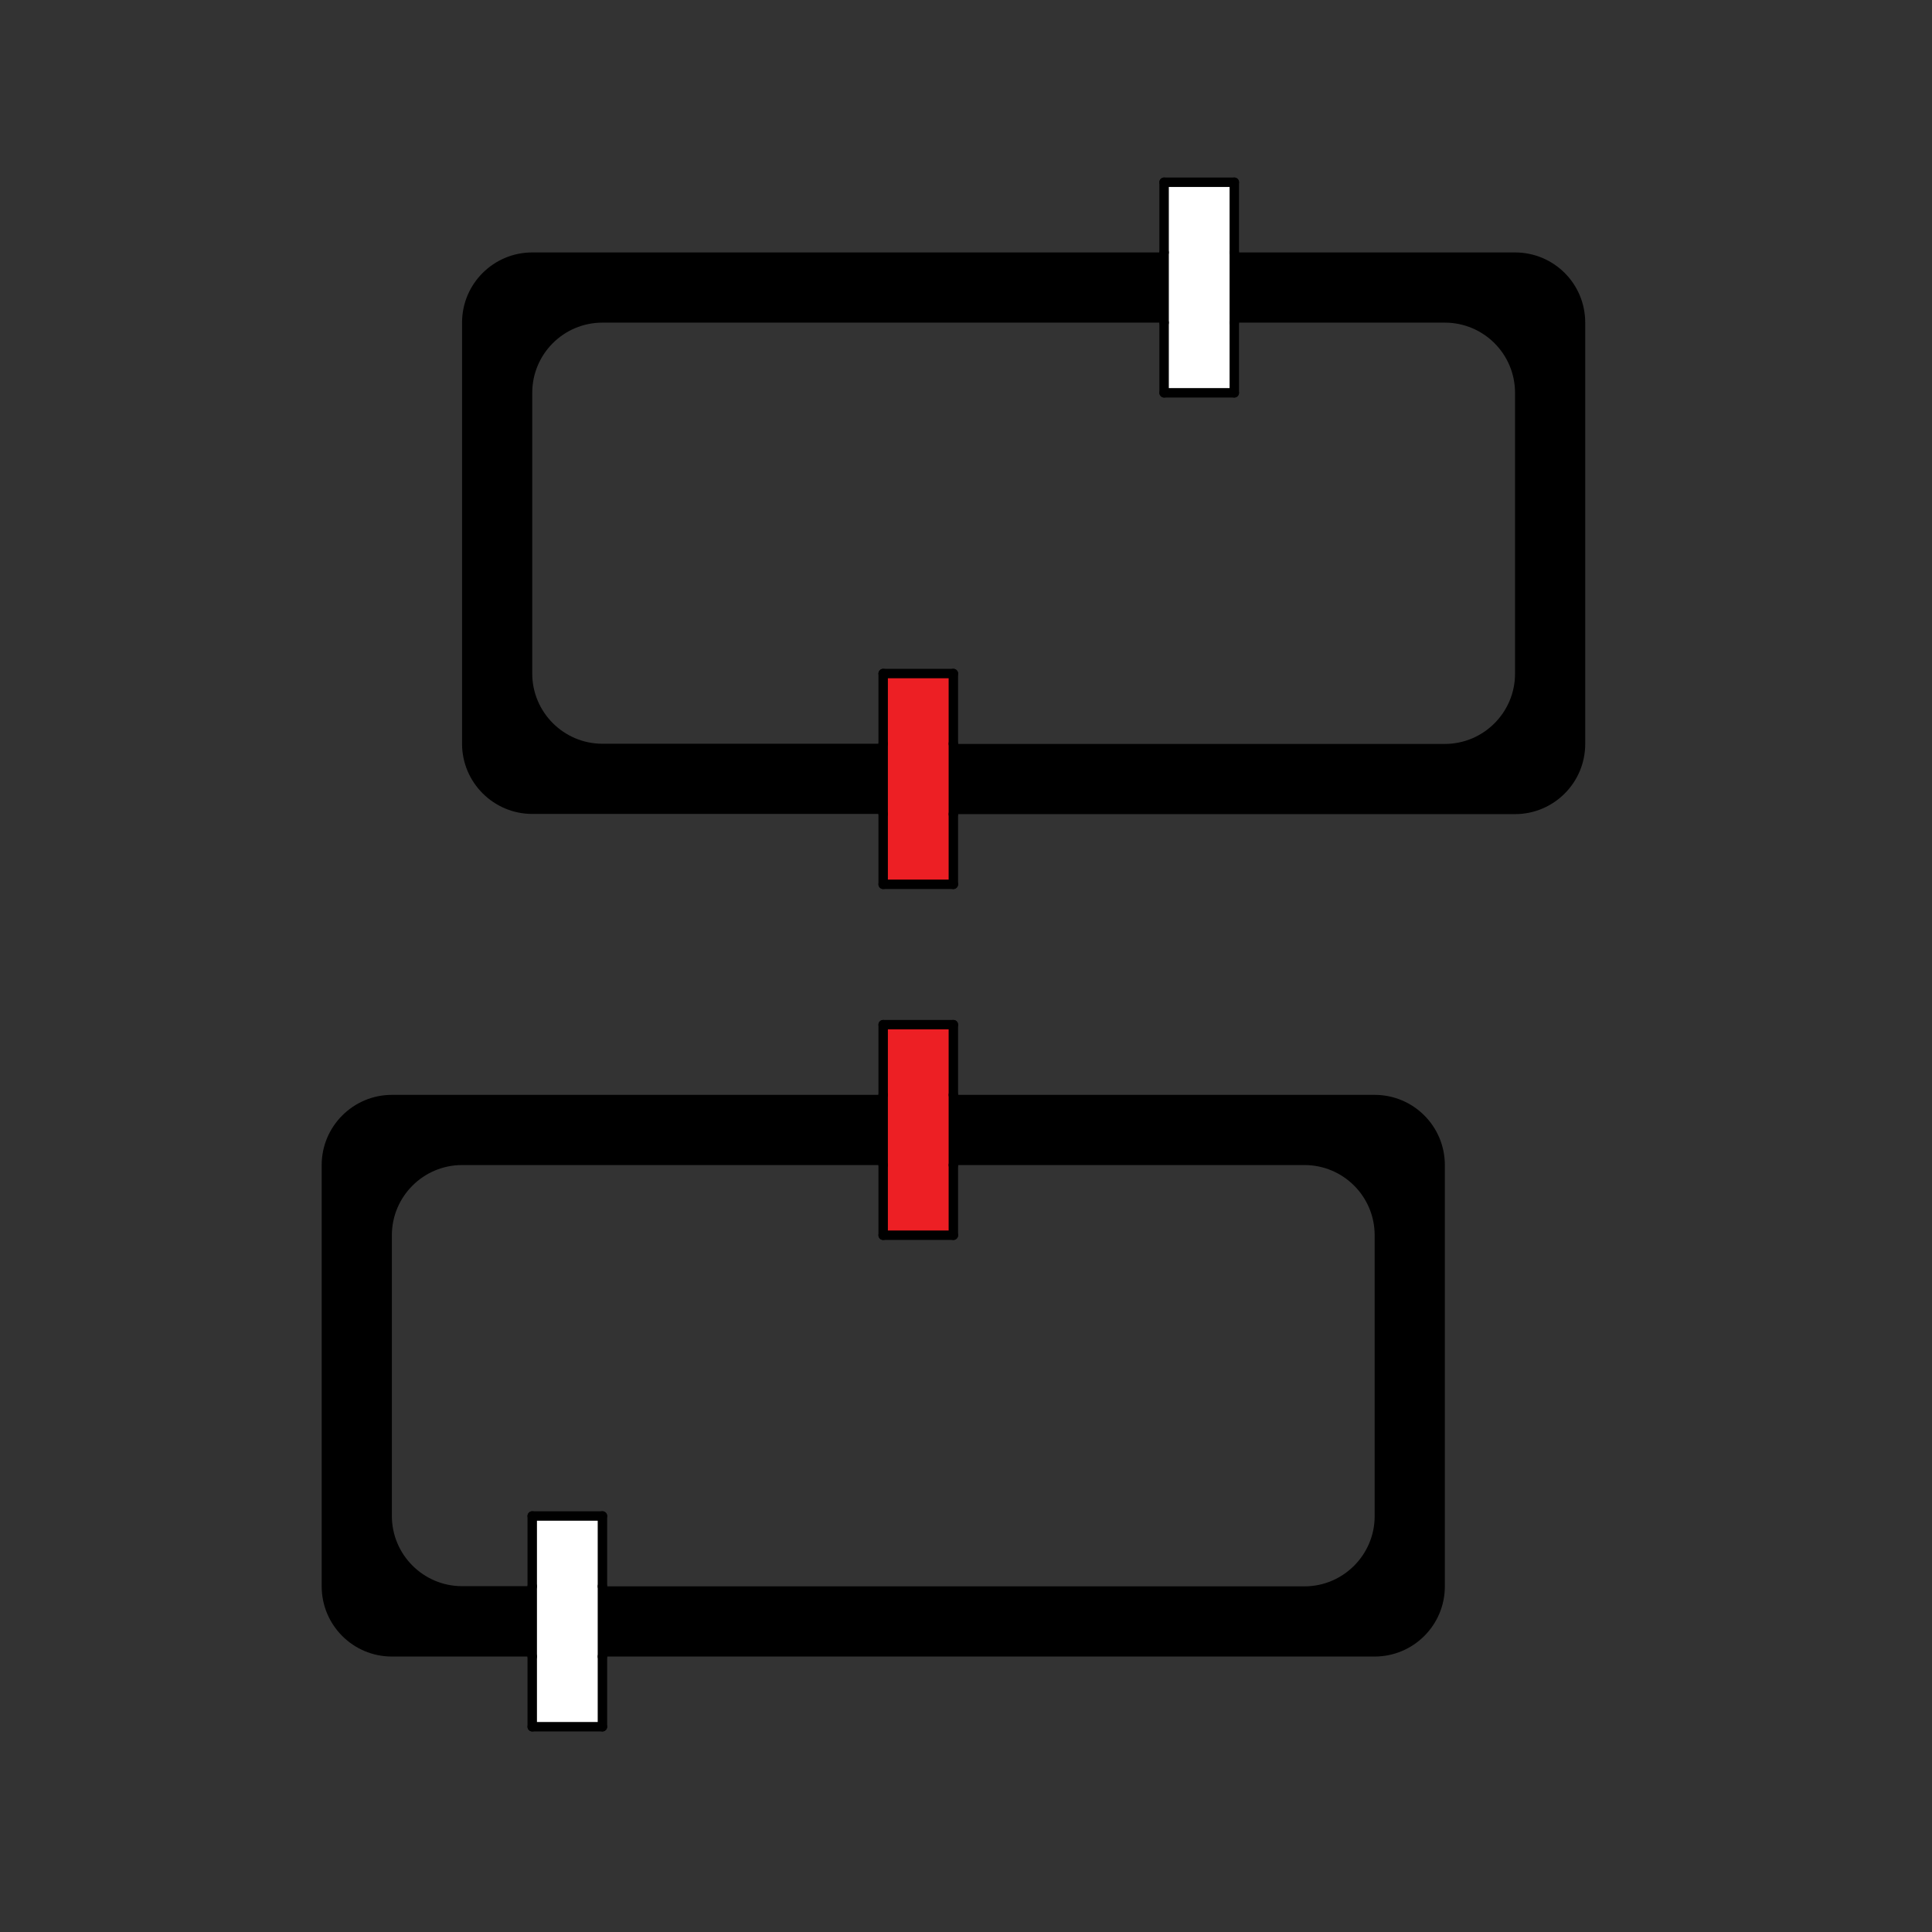 <?xml version="1.0" encoding="utf-8"?>
<!-- Generator: Adobe Illustrator 19.0.0, SVG Export Plug-In . SVG Version: 6.00 Build 0)  -->
<svg version="1.1" id="Layer_1" xmlns="http://www.w3.org/2000/svg" xmlns:xlink="http://www.w3.org/1999/xlink" x="0px" y="0px"
	 viewBox="0 0 1024 1024" style="enable-background:new 0 0 1024 1024;" xml:space="preserve">
<rect x="0" y="0" width="1024" height="1024" fill="#333333" stroke="none"/>
<style type="text/css">
	.st0{fill:#ED1F24;}
	.st1{fill:#FFFFFF;}
	.st2{fill:none;stroke:#000000;stroke-width:5;stroke-linecap:round;stroke-linejoin:round;stroke-miterlimit:10;}
</style>
<g id="LINE_59_">
	<g id="XMLID_1_">
		<g id="XMLID_5_">
			<polygon id="XMLID_118_" class="st0" points="505.3,617.5 505.3,654.7 468.1,654.7 468.1,617.5 468.1,580.3 468.1,543.1 
				505.3,543.1 505.3,580.3 			"/>
			<polygon id="XMLID_117_" class="st0" points="505.3,431.5 505.3,468.7 468.1,468.7 468.1,431.5 468.1,394.2 468.1,357 505.3,357 
				505.3,394.2 			"/>
			<polygon id="XMLID_116_" class="st1" points="319.3,878 319.3,915.2 282.1,915.2 282.1,878 282.1,840.8 282.1,803.5 319.3,803.5 
				319.3,840.8 			"/>
			<polygon id="XMLID_115_" class="st1" points="654.2,171 654.2,208.2 617,208.2 617,171 617,133.8 617,96.6 654.2,96.6 
				654.2,133.8 			"/>
			<path id="XMLID_114_" d="M617,133.8V171H319.3c-20.6,0-37.2,16.7-37.2,37.2V357c0,20.5,16.7,37.2,37.2,37.2h148.8v37.2H282.1
				c-20.5,0-37.2-16.7-37.2-37.2V171c0-20.6,16.7-37.2,37.2-37.2H617z"/>
			<path id="XMLID_113_" d="M840.2,171v223.3c0,20.6-16.7,37.2-37.2,37.2H505.3v-37.2h260.5c20.5,0,37.2-16.7,37.2-37.2V208.2
				c0-20.6-16.7-37.2-37.2-37.2H654.2v-37.2H803C823.6,133.8,840.2,150.4,840.2,171z"/>
			<path id="XMLID_112_" d="M765.8,617.5v223.3c0,20.6-16.7,37.2-37.2,37.2H319.3v-37.2h372.1c20.5,0,37.2-16.7,37.2-37.2V654.7
				c0-20.6-16.7-37.2-37.2-37.2H505.3v-37.2h223.3C749.2,580.3,765.8,597,765.8,617.5z"/>
			<path id="XMLID_111_" d="M468.1,580.3v37.2H244.9c-20.5,0-37.2,16.7-37.2,37.2v148.8c0,20.5,16.7,37.2,37.2,37.2h37.2V878h-74.4
				c-20.6,0-37.2-16.7-37.2-37.2V617.5c0-20.5,16.7-37.2,37.2-37.2H468.1z"/>
		</g>
		<g id="XMLID_6_">
			<line id="XMLID_110_" class="st2" x1="282.1" y1="840.8" x2="282.1" y2="878"/>
			<line id="XMLID_109_" class="st2" x1="282.1" y1="878" x2="282.1" y2="915.2"/>
			<line id="XMLID_108_" class="st2" x1="319.3" y1="878" x2="319.3" y2="915.2"/>
			<line id="XMLID_107_" class="st2" x1="319.3" y1="840.8" x2="319.3" y2="878"/>
			<line id="XMLID_106_" class="st2" x1="468.1" y1="580.3" x2="468.1" y2="617.5"/>
			<line id="XMLID_105_" class="st2" x1="468.1" y1="617.5" x2="468.1" y2="654.7"/>
			<line id="XMLID_104_" class="st2" x1="505.3" y1="617.5" x2="505.3" y2="654.7"/>
			<line id="XMLID_103_" class="st2" x1="505.3" y1="580.3" x2="505.3" y2="617.5"/>
			<line id="XMLID_102_" class="st2" x1="654.2" y1="133.8" x2="654.2" y2="171"/>
			<line id="XMLID_101_" class="st2" x1="654.2" y1="171" x2="654.2" y2="208.2"/>
			<line id="XMLID_100_" class="st2" x1="617" y1="171" x2="617" y2="208.2"/>
			<line id="XMLID_99_" class="st2" x1="617" y1="133.8" x2="617" y2="171"/>
			<line id="XMLID_98_" class="st2" x1="505.3" y1="394.2" x2="505.3" y2="431.5"/>
			<line id="XMLID_97_" class="st2" x1="505.3" y1="431.5" x2="505.3" y2="468.7"/>
			<line id="XMLID_96_" class="st2" x1="468.1" y1="431.5" x2="468.1" y2="468.7"/>
			<line id="XMLID_95_" class="st2" x1="468.1" y1="394.2" x2="468.1" y2="431.5"/>
			<line id="XMLID_94_" class="st2" x1="505.3" y1="543.1" x2="505.3" y2="580.3"/>
			<line id="XMLID_93_" class="st2" x1="468.1" y1="543.1" x2="468.1" y2="580.3"/>
			<line id="XMLID_92_" class="st2" x1="505.3" y1="468.7" x2="468.1" y2="468.7"/>
			<line id="XMLID_91_" class="st2" x1="505.3" y1="543.1" x2="468.1" y2="543.1"/>
			<line id="XMLID_90_" class="st2" x1="282.1" y1="915.2" x2="319.3" y2="915.2"/>
			<line id="XMLID_89_" class="st2" x1="319.3" y1="803.5" x2="319.3" y2="840.8"/>
			<line id="XMLID_88_" class="st2" x1="282.1" y1="803.5" x2="282.1" y2="840.8"/>
			<line id="XMLID_87_" class="st2" x1="282.1" y1="803.5" x2="319.3" y2="803.5"/>
			<line id="XMLID_86_" class="st2" x1="617" y1="208.2" x2="654.2" y2="208.2"/>
			<line id="XMLID_85_" class="st2" x1="654.2" y1="96.6" x2="654.2" y2="133.8"/>
			<line id="XMLID_84_" class="st2" x1="617" y1="96.6" x2="617" y2="133.8"/>
			<line id="XMLID_83_" class="st2" x1="617" y1="96.6" x2="654.2" y2="96.6"/>
			<line id="XMLID_82_" class="st2" x1="468.1" y1="654.7" x2="505.3" y2="654.7"/>
			<line id="XMLID_9_" class="st2" x1="505.3" y1="357" x2="505.3" y2="394.2"/>
			<line id="XMLID_8_" class="st2" x1="468.1" y1="357" x2="468.1" y2="394.2"/>
			<line id="XMLID_7_" class="st2" x1="468.1" y1="357" x2="505.3" y2="357"/>
		</g>
	</g>
</g>
</svg>
